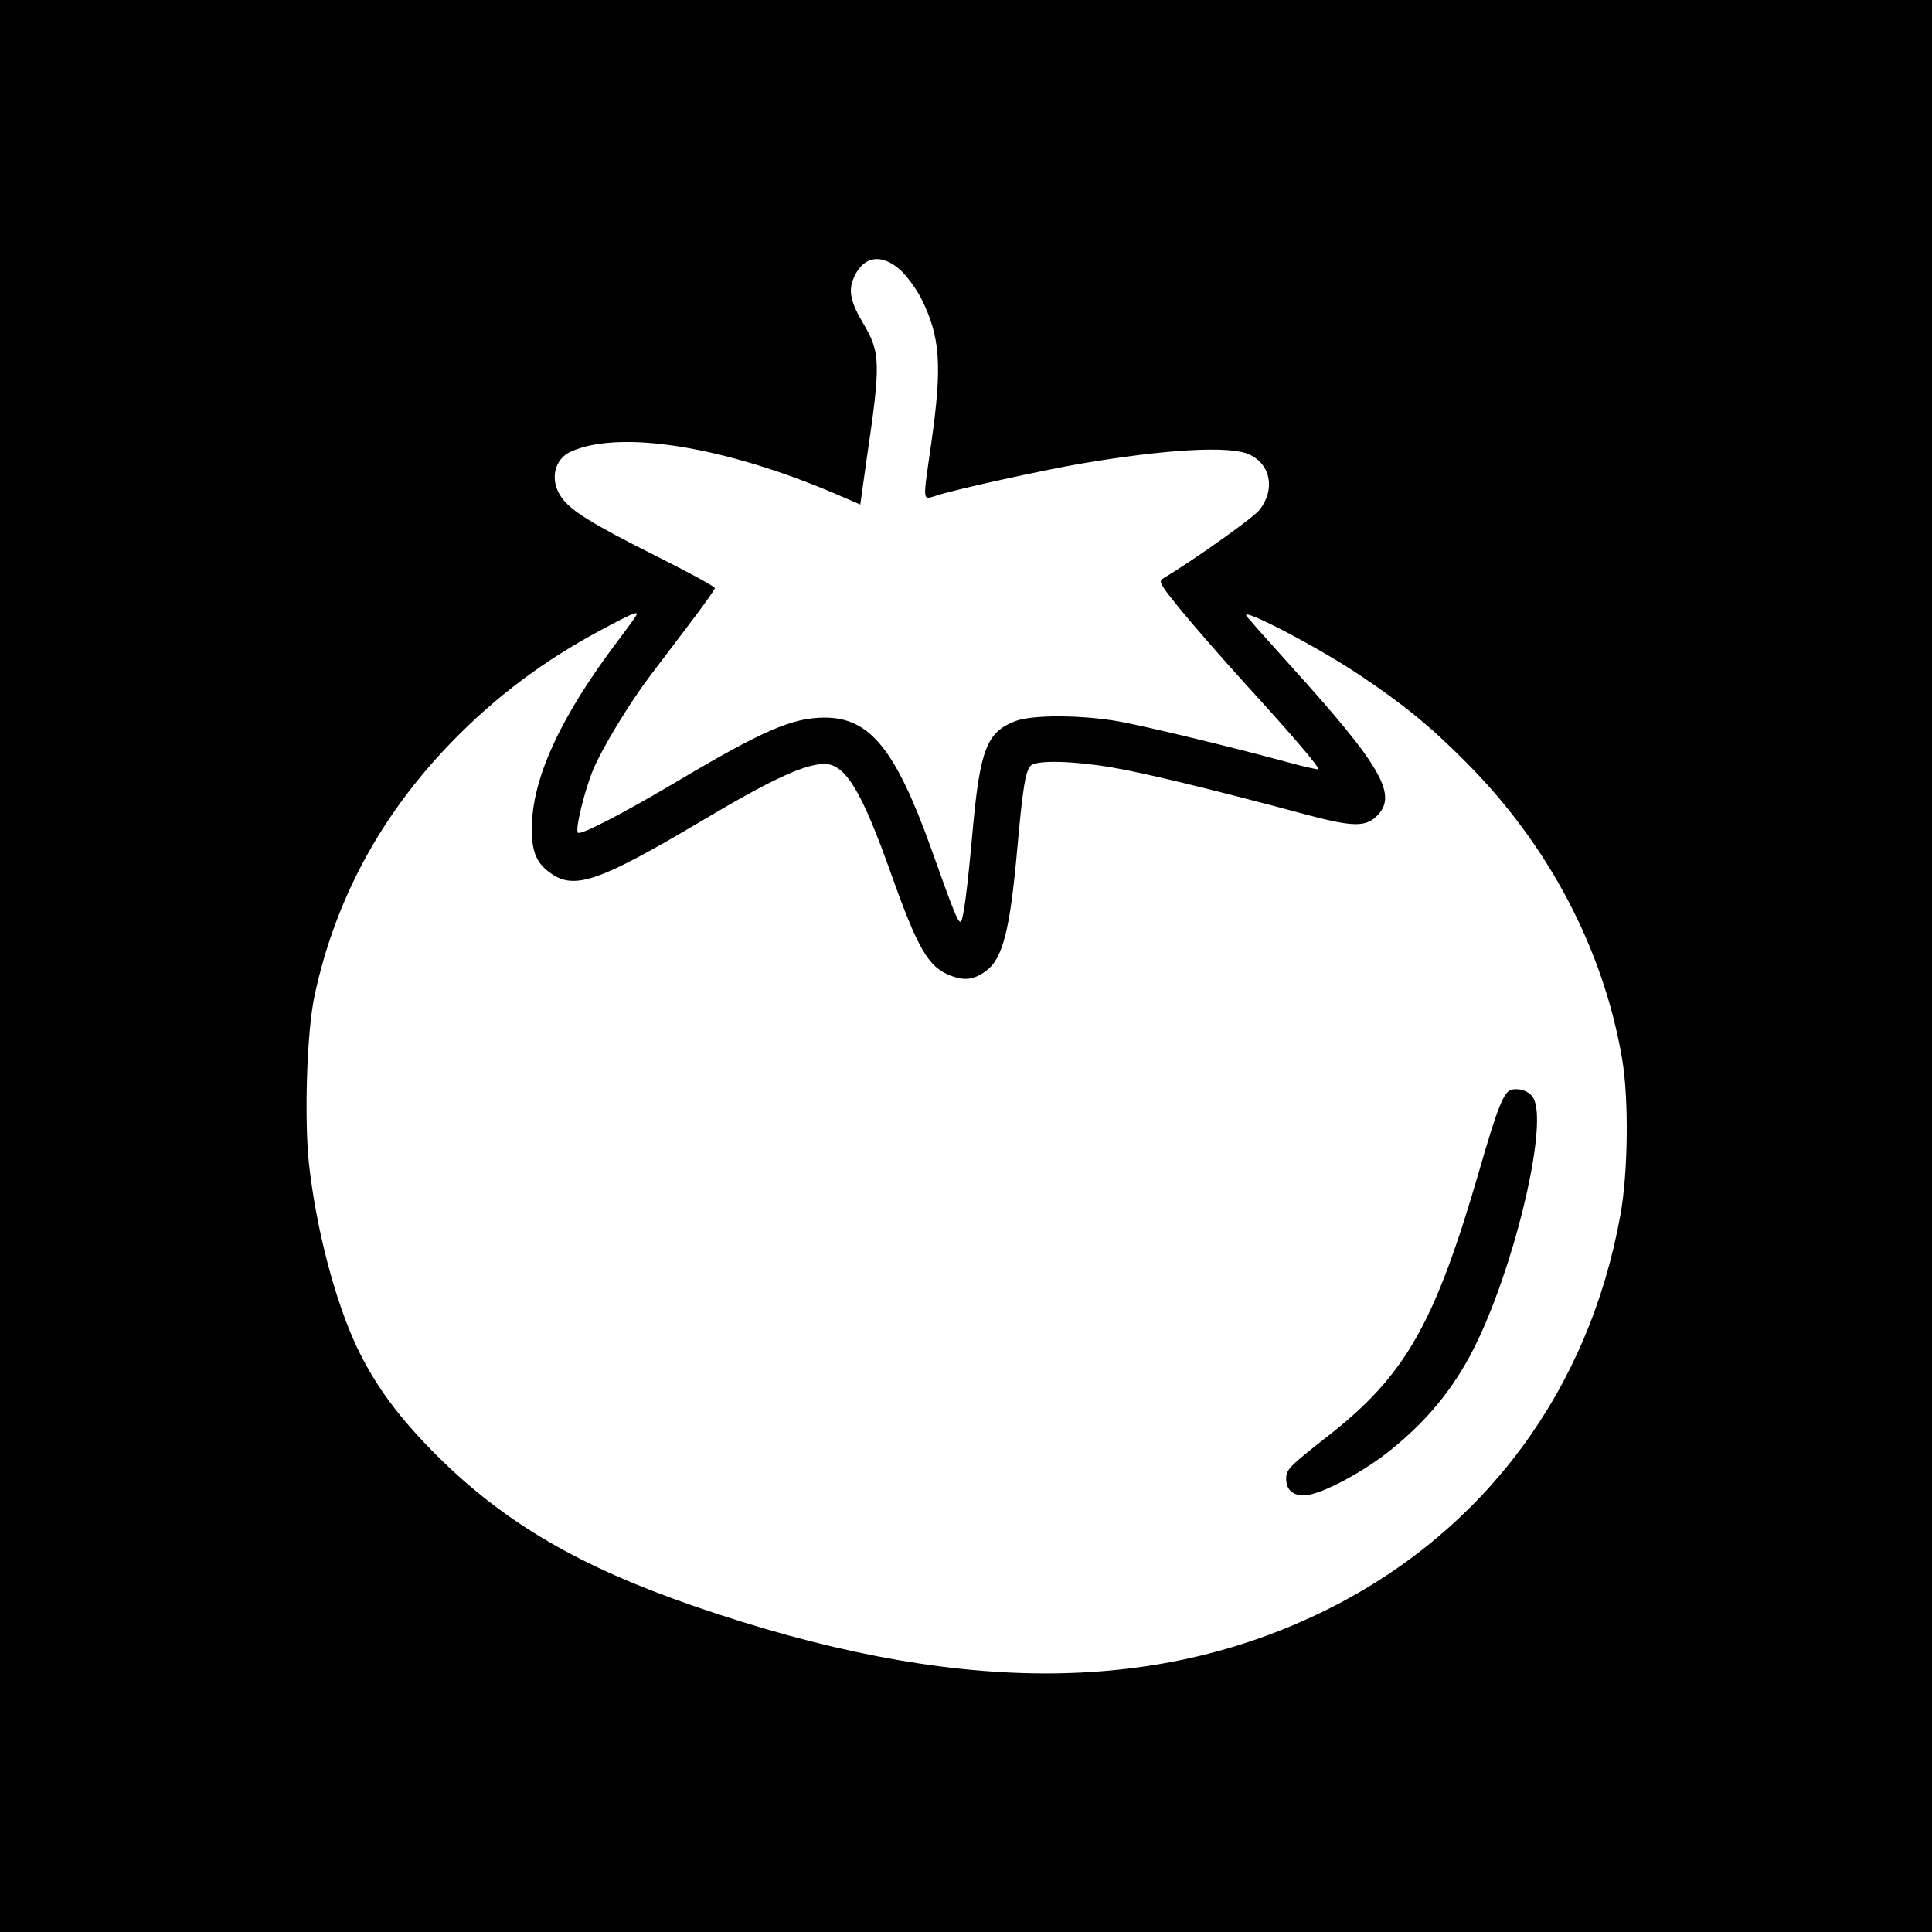 <?xml version="1.0" standalone="no"?>
<!DOCTYPE svg PUBLIC "-//W3C//DTD SVG 20010904//EN"
 "http://www.w3.org/TR/2001/REC-SVG-20010904/DTD/svg10.dtd">
<svg version="1.0" xmlns="http://www.w3.org/2000/svg"
 width="700pt" height="700pt" viewBox="0 0 700 700"
 preserveAspectRatio="xMidYMid meet">
<g transform="translate(0,700) scale(0.1,-0.1)"
fill="#000000" stroke="none">
<path d="M0 3500 l0 -3500 3500 0 3500 0 0 3500 0 3500 -3500 0 -3500 0 0
-3500z m3264 2520 c23 -22 57 -68 74 -102 69 -138 76 -242 37 -518 -33 -231
-35 -211 23 -194 73 23 384 91 512 113 315 54 549 67 617 34 78 -36 94 -128
36 -201 -23 -29 -242 -184 -349 -248 -17 -10 -12 -20 61 -110 44 -54 151 -177
239 -274 170 -186 268 -301 262 -307 -2 -2 -55 10 -117 27 -202 55 -501 127
-604 146 -137 24 -315 25 -377 1 -102 -39 -127 -104 -153 -387 -20 -225 -35
-340 -45 -340 -10 0 -27 43 -105 262 -130 363 -223 478 -387 478 -116 0 -225
-47 -536 -232 -194 -115 -348 -195 -358 -185 -11 11 24 153 55 228 34 81 132
242 207 341 26 35 90 118 141 186 51 67 93 126 93 131 0 6 -96 58 -212 116
-237 119 -312 166 -345 215 -42 61 -25 137 36 164 180 80 560 18 967 -157 l81
-35 22 157 c53 358 52 393 -13 502 -41 69 -52 113 -36 154 33 87 102 101 174
35z m-960 -1252 c-4 -7 -33 -47 -64 -88 -209 -276 -313 -501 -313 -681 -1 -87
18 -130 73 -166 84 -57 177 -24 541 192 252 150 374 207 446 207 76 0 135 -97
243 -402 96 -269 134 -335 215 -365 49 -19 83 -15 126 16 61 43 88 145 114
436 21 235 31 295 52 311 26 18 154 15 294 -9 113 -19 354 -77 719 -175 149
-39 197 -40 236 -3 81 76 23 179 -309 546 -85 94 -158 176 -161 182 -20 32
260 -114 409 -214 160 -107 257 -186 385 -315 300 -300 499 -678 567 -1075 25
-146 22 -413 -6 -567 -114 -635 -492 -1144 -1059 -1428 -630 -314 -1364 -311
-2295 10 -418 144 -688 302 -933 545 -139 139 -224 254 -290 392 -81 171 -149
434 -175 670 -17 166 -7 480 21 607 75 348 239 651 494 915 165 170 339 300
556 415 109 58 126 64 114 44z"/>
<path d="M5477 3052 c-28 -6 -51 -63 -117 -292 -161 -555 -267 -742 -546 -961
-143 -112 -154 -123 -154 -157 0 -44 30 -66 81 -58 62 10 203 86 296 161 152
122 254 254 334 435 135 305 233 747 186 839 -12 25 -48 40 -80 33z"/>
</g>
</svg>
